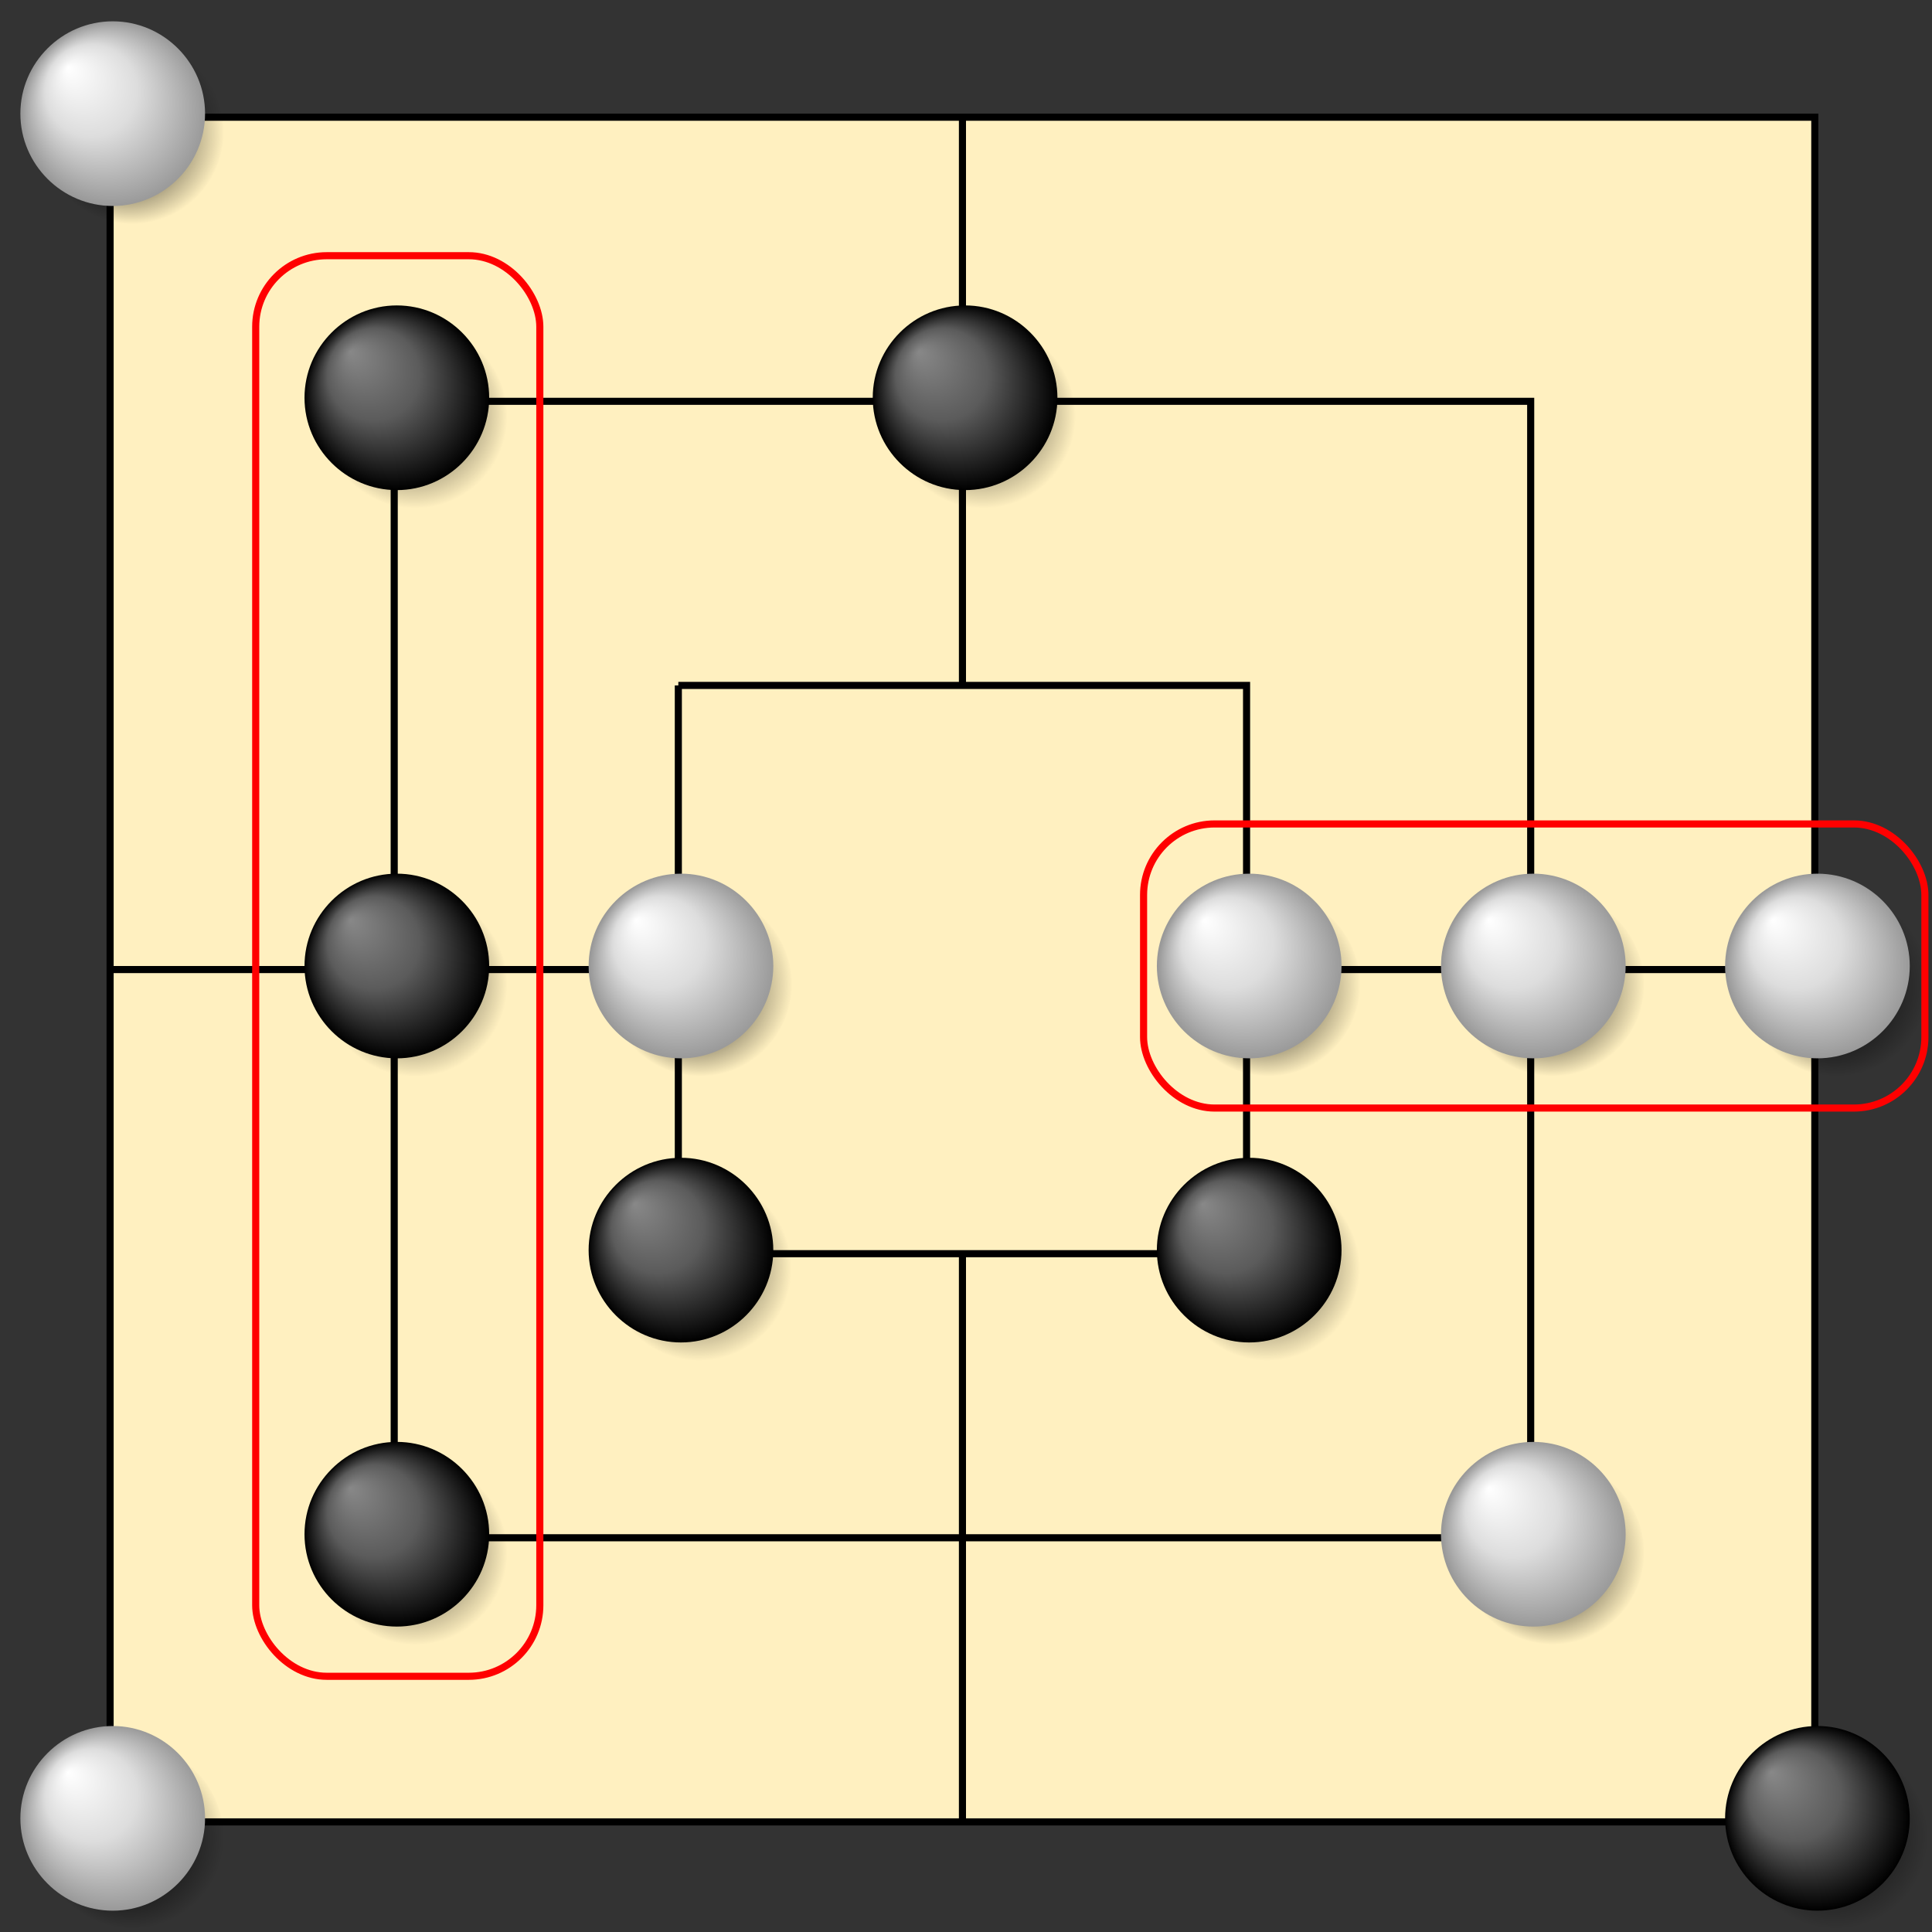 <?xml version="1.0" encoding="utf-8"?><svg version="1.1" xmlns="http://www.w3.org/2000/svg" viewBox="24 4 272 272"><rect x="24" y="4" width="272" height="272" fill="#333333" stroke="none"/><defs><radialGradient id="rg1" cx="-107.619" cy="-90.516" r="10" fx="-109.621" fy="-92.518" gradientTransform="matrix(1 0 0 1 159.5 142.5)" gradientUnits="userSpaceOnUse"><stop offset="0" stop-color="#000" /><stop offset="1" stop-color="#000" stop-opacity="0" /></radialGradient><radialGradient id="rg2" cx="-109.619" cy="-92.516" r="10" fx="-114.623" fy="-97.52" gradientTransform="matrix(1 0 0 1 159.5 142.5)" gradientUnits="userSpaceOnUse"><stop offset="0" stop-color="#888888" /><stop offset="0.5" stop-color="#5B5B5B" /><stop offset="1" stop-color="#000000" /></radialGradient><radialGradient id="rg3" cx="-107.5" cy="190.545" r="10" fx="-109.5" fy="188.55" gradientTransform="matrix(1 0 0 -1 159.5 242.5)" gradientUnits="userSpaceOnUse"><stop offset="0" stop-color="#000000" /><stop offset="1" stop-color="#000000" stop-opacity="0" /></radialGradient><radialGradient id="rg4" cx="-109.5" cy="192.55" r="10" fx="-114.5" fy="187.55" gradientTransform="matrix(0 1 1 0 -142.5 159.5)" gradientUnits="userSpaceOnUse"><stop offset="0" stop-color="#FFFFFF" /><stop offset="0.5" stop-color="#DDDDDD" /><stop offset="1" stop-color="#999999" /></radialGradient><g id="b" transform="scale(1.3) translate(-50 -50)"><path fill="url(#rg1)" d="M61.9,52c0,5.5-4.5,10-10,10s-10-4.5-10-10s4.5-10,10-10S61.9,46.5,61.9,52z" /><path fill="url(#rg2)" d="M59.9,50c0,5.5-4.5,10-10,10s-10-4.5-10-10s4.5-10,10-10S59.9,44.5,59.9,50z" /></g><g id="w" transform="scale(1.3) translate(-50 -50)"><path fill="url(#rg3)" d="M61.9,52c0,5.5-4.5,10-10,10s-10-4.5-10-10s4.5-10,10-10S61.9,46.5,61.9,52z" /><path fill="url(#rg4)" d="M59.9,50c0,5.5-4.5,10-10,10s-10-4.5-10-10s4.5-10,10-10S59.9,44.5,59.9,50z" /></g></defs><g transform="translate(39.5,20.5)"><rect fill="#FFF0C0" width="240" height="240" /><path fill="none" stroke="#000000" d="M0,0h240v240H0V0 M40,40h160v160H40V40 M80,80h80v80H80V80 M120,0v80 M240,120h-80 M120,240v-80 M0,120h80H0z" /></g><use href="#w" x="40" y="20" /><use href="#b" x="80" y="60" /><use href="#b" x="160" y="60" /><use href="#b" x="80" y="140" /><use href="#w" x="120" y="140" /><use href="#w" x="200" y="140" /><use href="#w" x="240" y="140" /><use href="#w" x="280" y="140" /><use href="#b" x="120" y="180" /><use href="#b" x="200" y="180" /><use href="#b" x="80" y="220" /><use href="#w" x="240" y="220" /><use href="#w" x="40" y="260" /><use href="#b" x="280" y="260" /><rect x="60" y="40" width="40" height="200" rx="10" ry="10" fill="none" stroke="red"/><rect x="185" y="120" width="110" height="40" rx="10" ry="10" fill="none" stroke="red"/></svg>